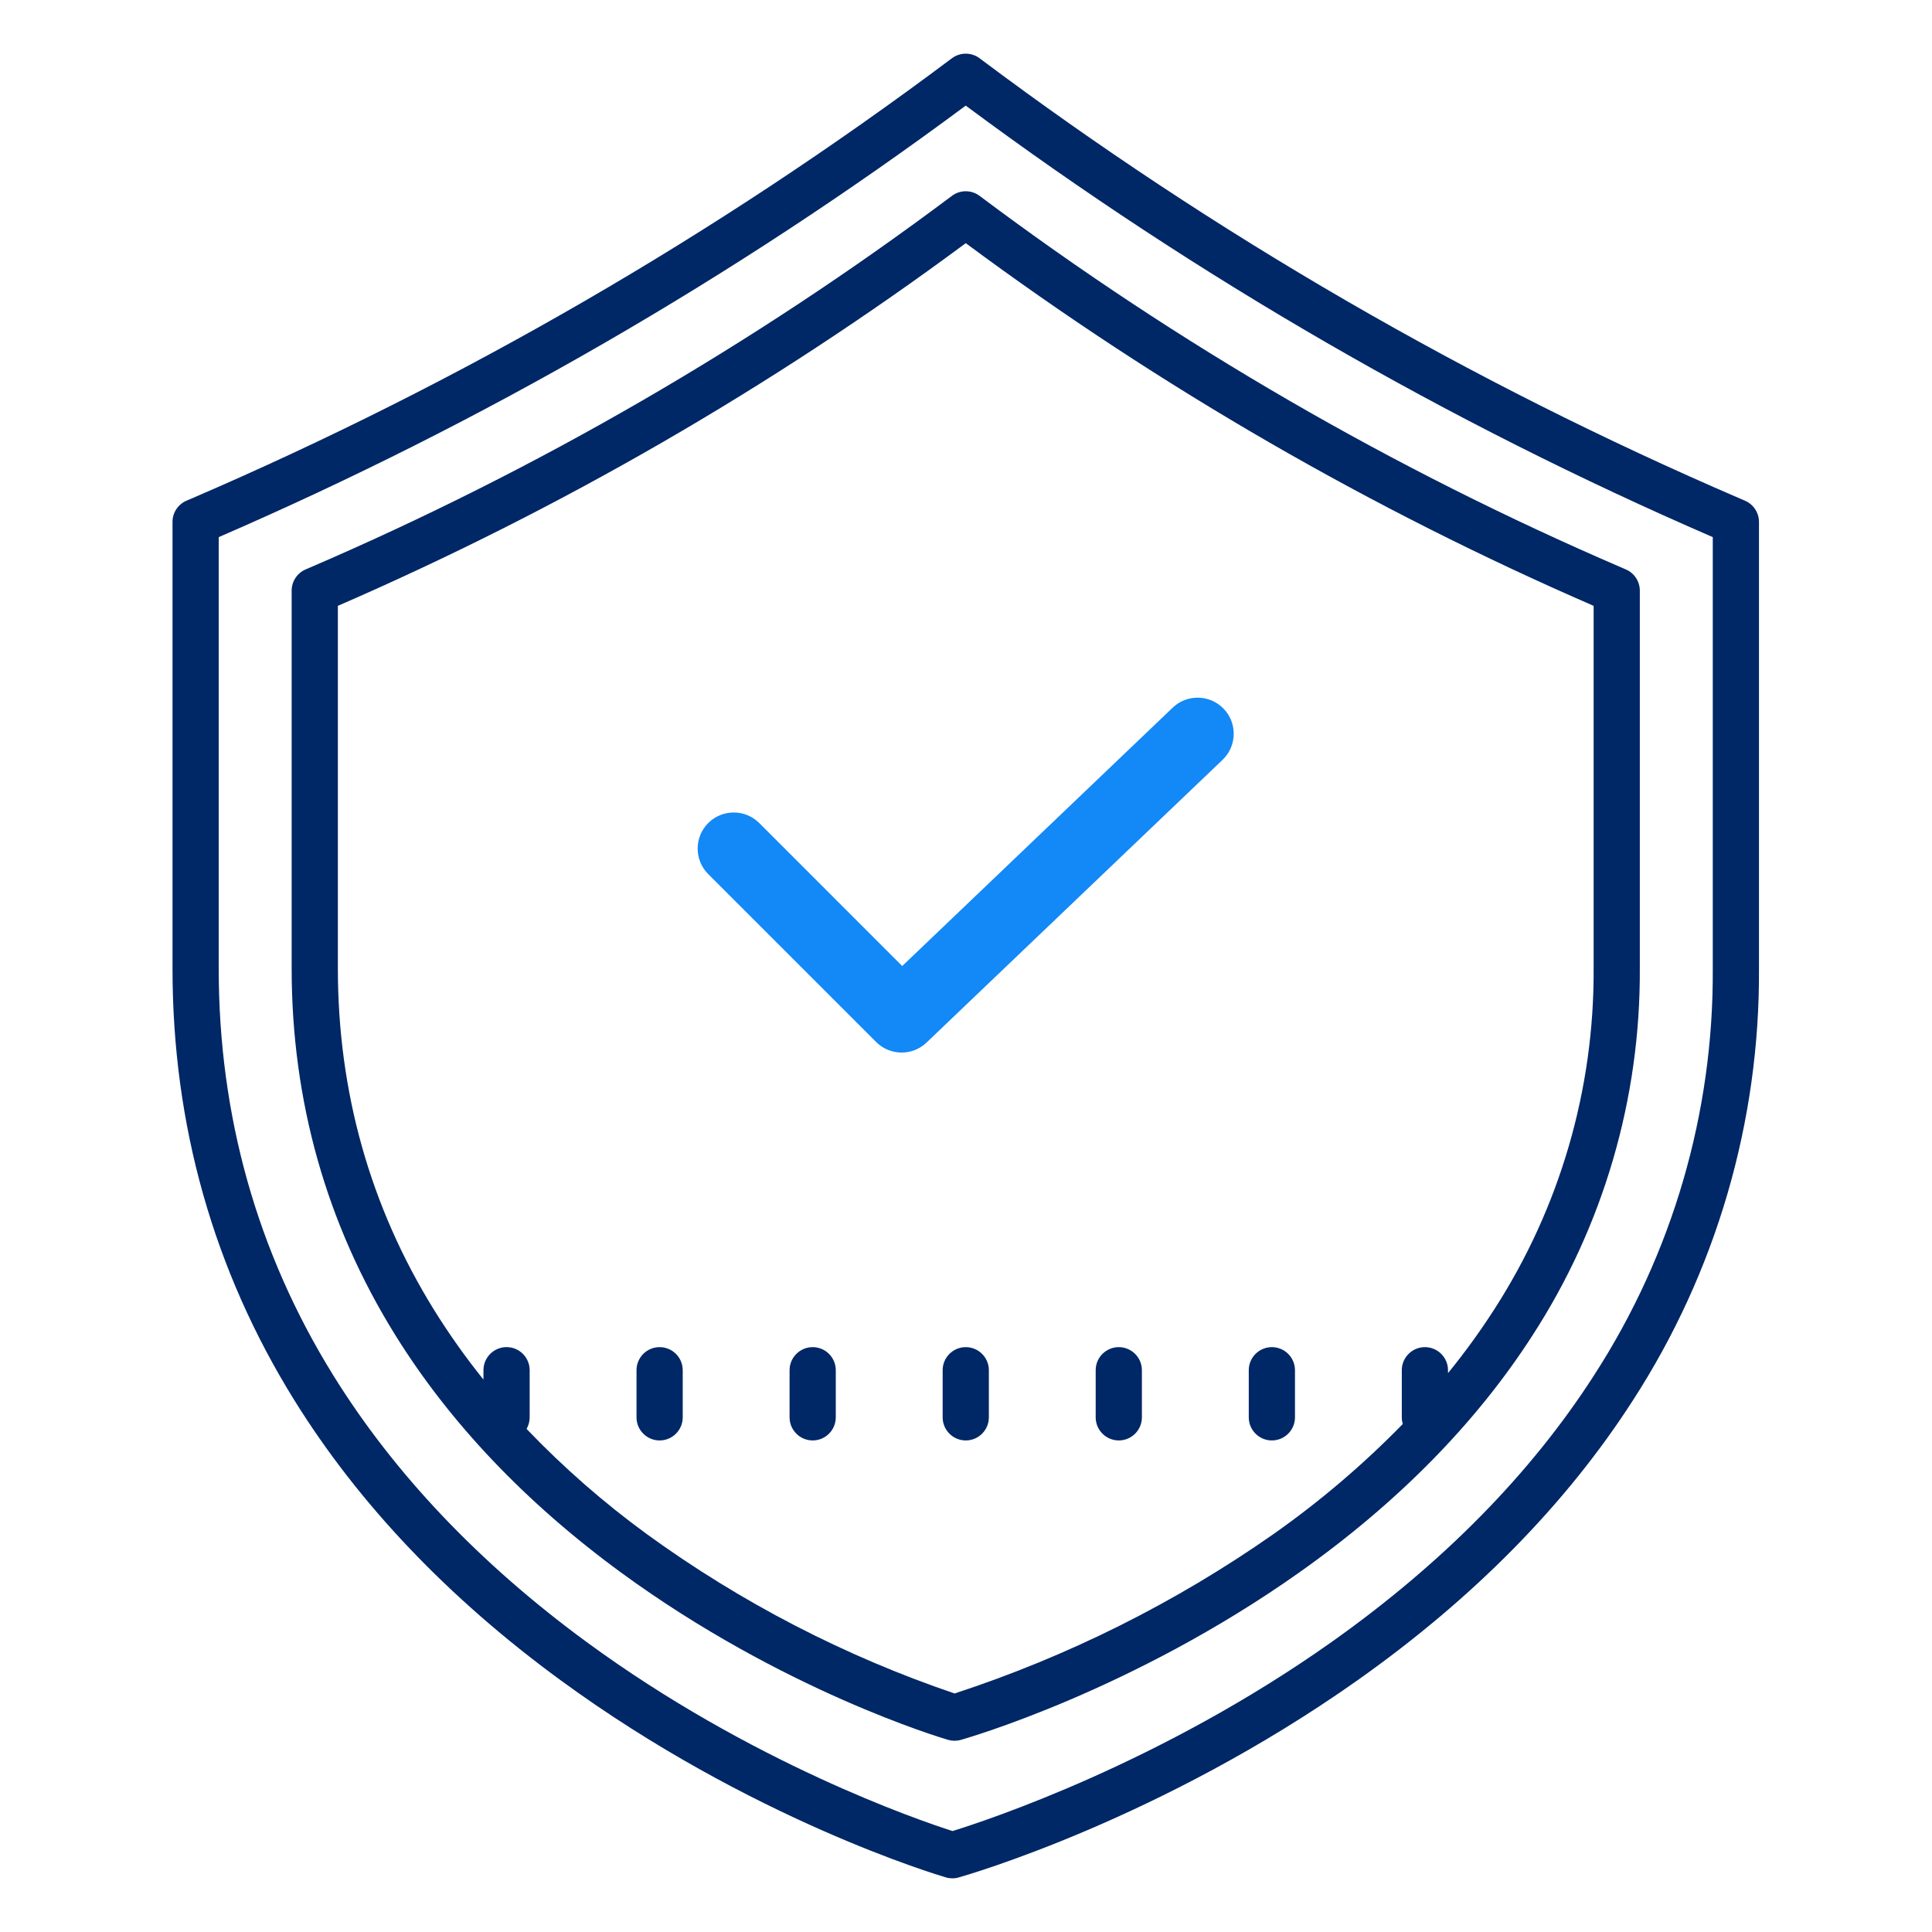 <svg width="72" height="72" viewBox="0 0 72 72" fill="none" xmlns="http://www.w3.org/2000/svg">
<path d="M20.883 62.611C27.974 67.801 34.957 69.879 35.251 69.965C35.406 70.011 35.571 70.012 35.726 69.967C36.03 69.882 43.252 67.806 50.589 62.62C54.918 59.559 58.371 56.05 60.853 52.188C63.953 47.398 65.586 41.806 65.552 36.101V19.451C65.552 19.107 65.347 18.796 65.031 18.66L64.843 18.579C54.782 14.25 45.27 8.742 36.507 2.172C36.201 1.943 35.78 1.943 35.474 2.172C26.71 8.742 17.199 14.25 7.138 18.579L6.949 18.66C6.633 18.796 6.428 19.107 6.429 19.451V36.101C6.429 41.918 7.955 47.326 10.965 52.175C13.362 56.039 16.699 59.549 20.883 62.611ZM8.151 20.017C18.017 15.742 27.358 10.346 35.99 3.936C44.623 10.346 53.964 15.742 63.83 20.017V36.101C63.863 41.466 62.33 46.725 59.419 51.232C57.064 54.905 53.772 58.253 49.635 61.185C43.265 65.698 36.806 67.833 35.497 68.238C34.218 67.828 27.995 65.694 21.858 61.191C17.864 58.261 14.686 54.914 12.413 51.243C9.585 46.677 8.151 41.582 8.151 36.101V20.017Z" fill="#002766"/>
<path d="M23.142 58.602C29.154 63.002 35.079 64.765 35.328 64.838C35.483 64.884 35.648 64.885 35.804 64.841C36.062 64.768 42.188 63.007 48.407 58.61C52.081 56.013 55.011 53.034 57.118 49.756C59.752 45.686 61.14 40.935 61.111 36.087V22.011C61.111 21.667 60.906 21.356 60.59 21.221L60.431 21.152C51.936 17.497 43.906 12.847 36.507 7.3C36.201 7.07 35.78 7.07 35.474 7.3C28.075 12.847 20.044 17.497 11.55 21.152L11.39 21.221C11.074 21.356 10.87 21.667 10.869 22.011V36.085C10.869 41.028 12.166 45.623 14.724 49.743C16.759 53.023 19.592 56.003 23.142 58.602ZM12.591 22.578C20.88 18.979 28.731 14.444 35.991 9.062C43.25 14.444 51.101 18.979 59.39 22.578V36.085C59.417 40.593 58.13 45.012 55.684 48.801C55.156 49.623 54.581 50.415 53.963 51.173V51.065C53.963 50.589 53.578 50.204 53.102 50.204C52.626 50.204 52.241 50.589 52.241 51.065V52.82C52.241 52.904 52.254 52.987 52.278 53.068C50.799 54.583 49.184 55.957 47.453 57.175C43.807 59.727 39.804 61.727 35.574 63.111C31.479 61.72 27.617 59.721 24.117 57.181C22.506 56.007 21.002 54.691 19.623 53.251C19.7 53.12 19.739 52.971 19.739 52.819V51.064C19.739 50.589 19.354 50.203 18.878 50.203C18.403 50.203 18.017 50.589 18.017 51.064V51.413C17.35 50.584 16.734 49.714 16.172 48.81C13.796 44.973 12.591 40.692 12.591 36.085V22.578Z" fill="#002766"/>
<path d="M35.991 53.681C36.466 53.681 36.852 53.295 36.852 52.82V51.065C36.852 50.589 36.466 50.204 35.991 50.204C35.515 50.204 35.13 50.589 35.13 51.065V52.82C35.13 53.295 35.515 53.681 35.991 53.681Z" fill="#002766"/>
<path d="M41.694 53.681C42.169 53.681 42.555 53.295 42.555 52.82V51.065C42.555 50.589 42.169 50.204 41.694 50.204C41.219 50.204 40.833 50.589 40.833 51.065V52.82C40.833 53.295 41.219 53.681 41.694 53.681Z" fill="#002766"/>
<path d="M47.399 53.681C47.874 53.681 48.26 53.295 48.26 52.82V51.065C48.26 50.589 47.874 50.204 47.399 50.204C46.923 50.204 46.538 50.589 46.538 51.065V52.82C46.538 53.295 46.923 53.681 47.399 53.681Z" fill="#002766"/>
<path d="M30.286 53.681C30.761 53.681 31.147 53.295 31.147 52.82V51.065C31.147 50.589 30.761 50.204 30.286 50.204C29.811 50.204 29.425 50.589 29.425 51.065V52.82C29.425 53.295 29.811 53.681 30.286 53.681Z" fill="#002766"/>
<path d="M24.582 53.681C25.057 53.681 25.443 53.295 25.443 52.82V51.065C25.443 50.589 25.057 50.204 24.582 50.204C24.106 50.204 23.721 50.589 23.721 51.065V52.82C23.721 53.295 24.106 53.681 24.582 53.681Z" fill="#002766"/>
<path d="M45.605 26.416C45.092 25.879 44.24 25.859 43.703 26.372L33.623 36.001L28.296 30.673C27.77 30.148 26.919 30.148 26.393 30.673C25.869 31.198 25.869 32.05 26.393 32.575L32.651 38.832C33.167 39.349 34.002 39.358 34.53 38.853L45.561 28.317C46.098 27.804 46.118 26.953 45.605 26.416Z" fill="#1388F7"/>
</svg>
